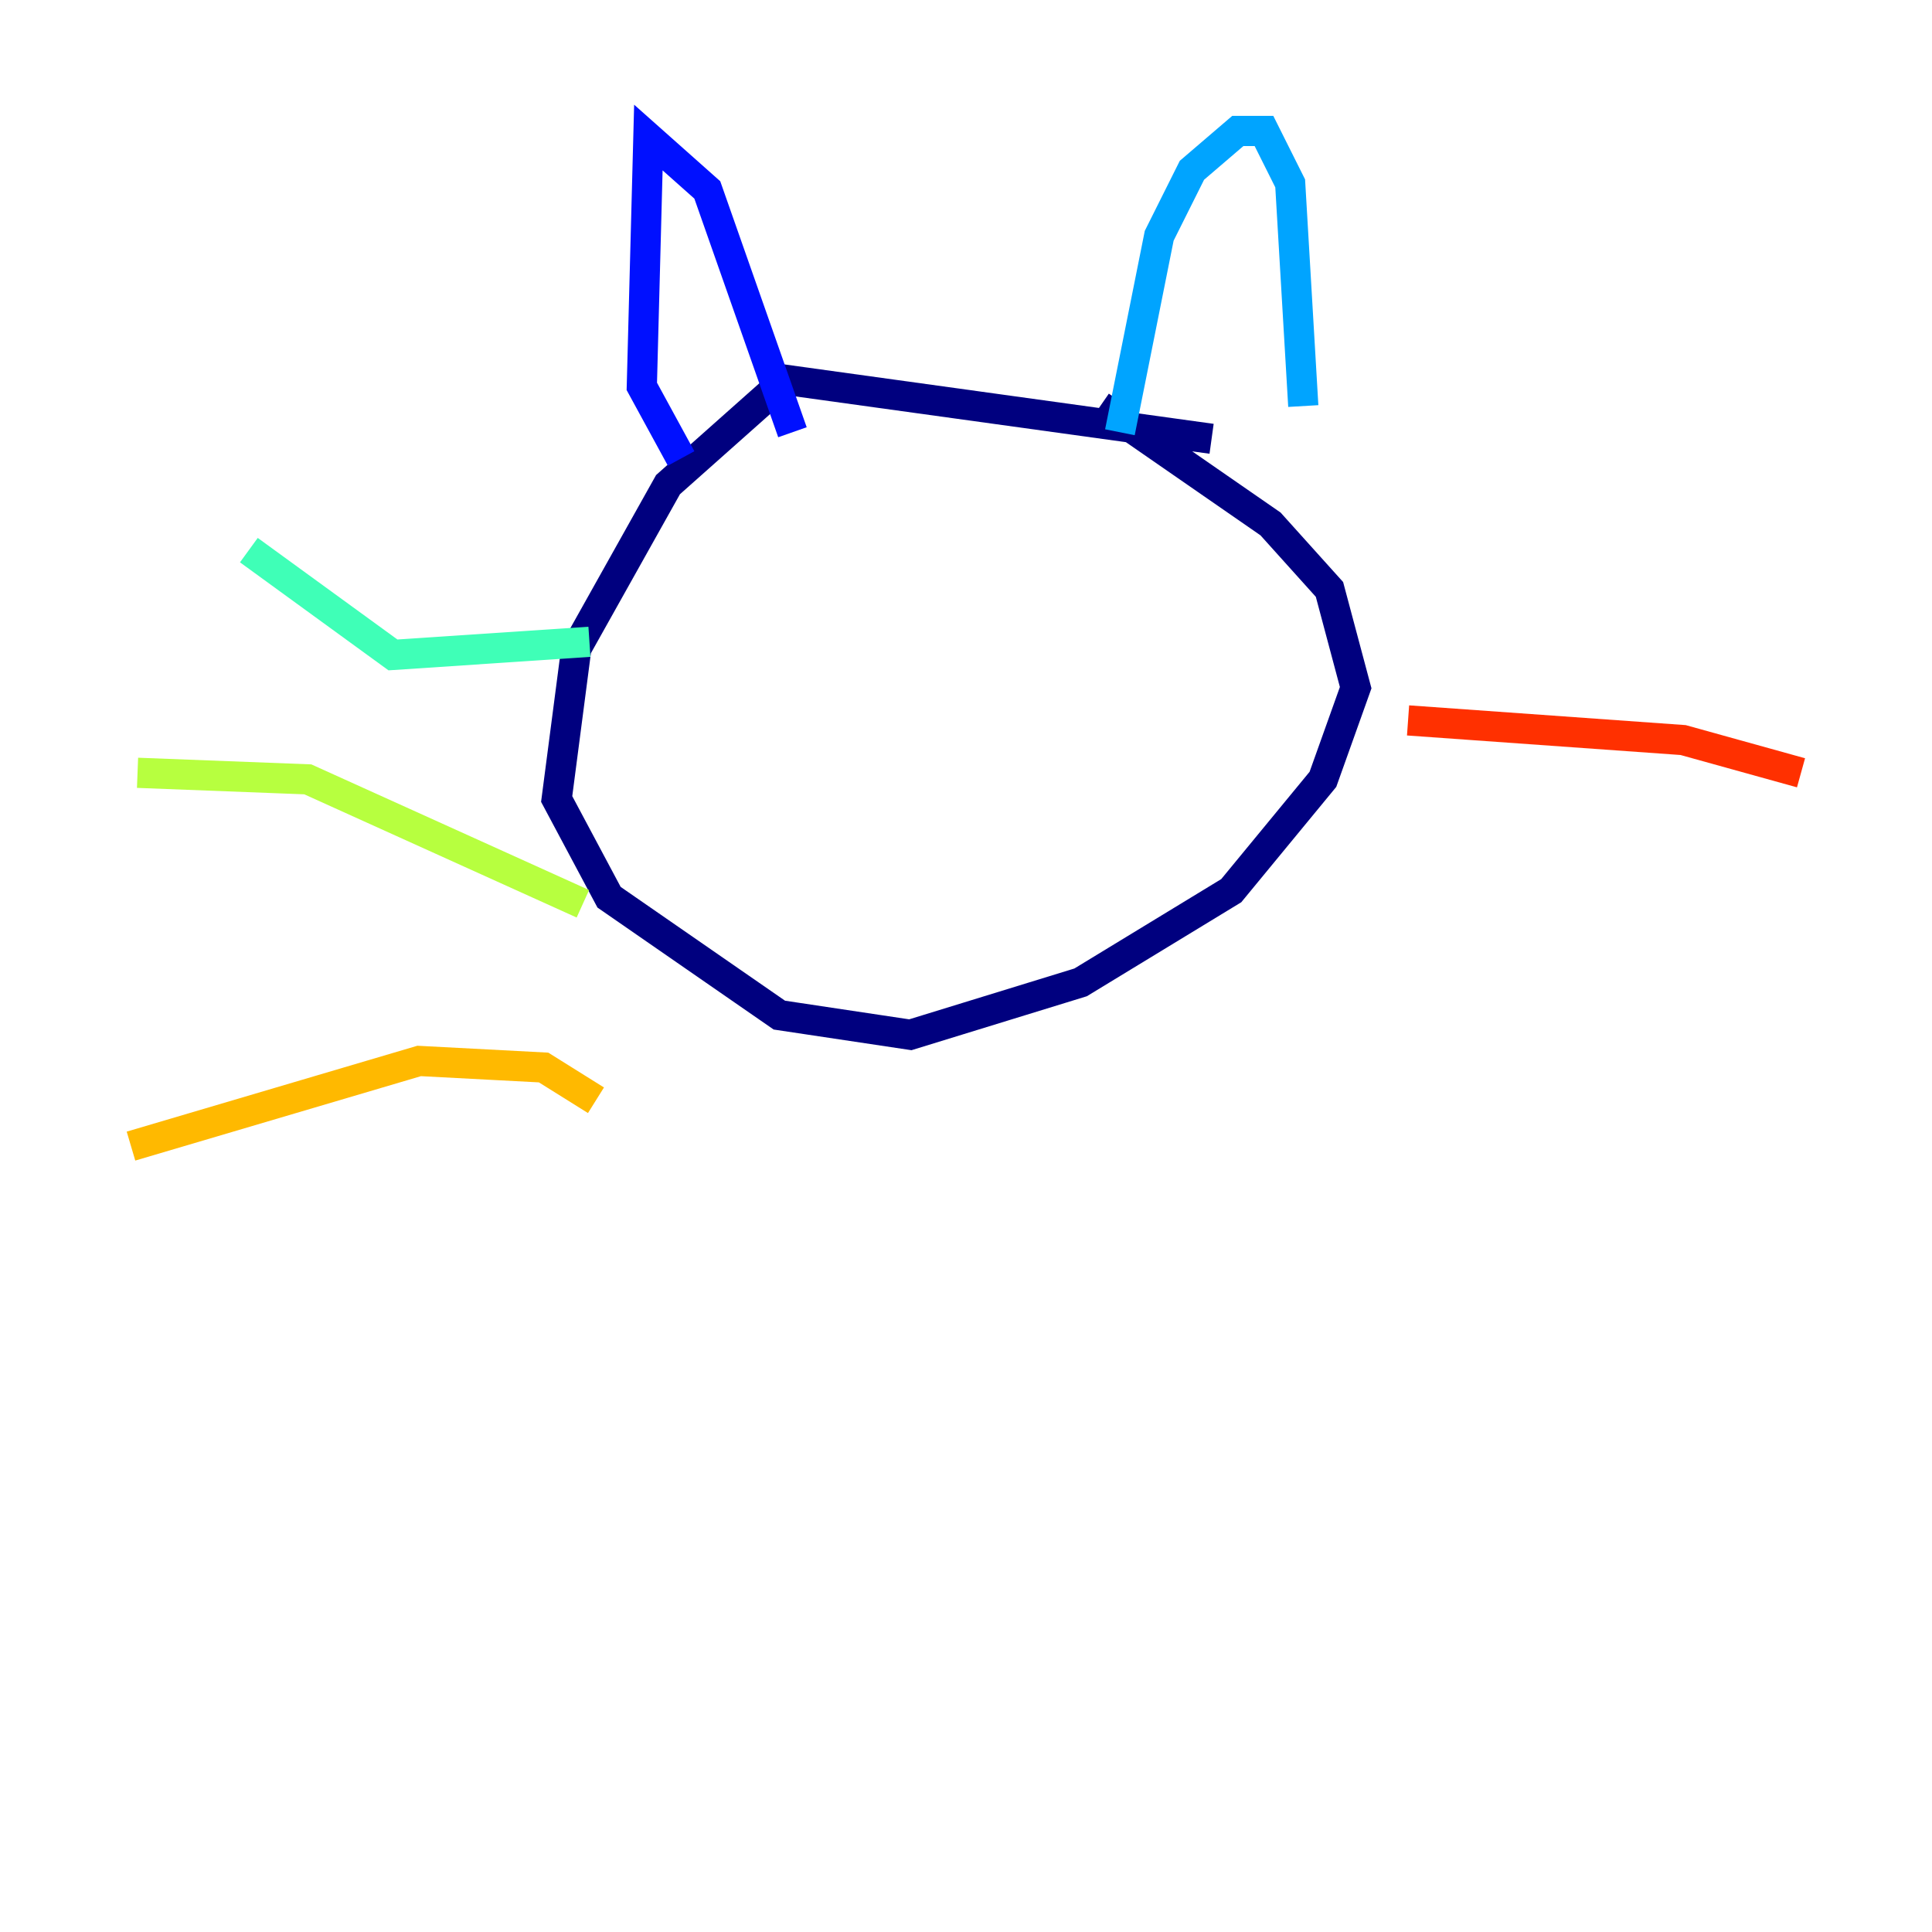 <?xml version="1.0" encoding="utf-8" ?>
<svg baseProfile="tiny" height="128" version="1.2" viewBox="0,0,128,128" width="128" xmlns="http://www.w3.org/2000/svg" xmlns:ev="http://www.w3.org/2001/xml-events" xmlns:xlink="http://www.w3.org/1999/xlink"><defs /><polyline fill="none" points="80.271,29.071 52.068,25.166 44.258,32.108 38.183,42.956 36.881,52.936 40.352,59.444 51.634,67.254 60.312,68.556 71.593,65.085 81.573,59.01 87.647,51.634 89.817,45.559 88.081,39.051 84.176,34.712 72.895,26.902" stroke="#00007f" stroke-width="2" /><polyline fill="none" points="52.502,28.637 46.861,12.583 42.956,9.112 42.522,25.6 45.125,30.373" stroke="#0010ff" stroke-width="2" /><polyline fill="none" points="74.197,28.637 76.8,15.62 78.969,11.281 82.007,8.678 83.742,8.678 85.478,12.149 86.346,26.902" stroke="#00a4ff" stroke-width="2" /><polyline fill="none" points="39.051,42.522 26.034,43.39 16.488,36.447" stroke="#3fffb7" stroke-width="2" /><polyline fill="none" points="38.617,59.878 20.393,51.634 9.112,51.2" stroke="#b7ff3f" stroke-width="2" /><polyline fill="none" points="39.485,72.895 36.014,70.725 27.77,70.291 8.678,75.932" stroke="#ffb900" stroke-width="2" /><polyline fill="none" points="93.288,47.729 111.512,49.031 119.322,51.2" stroke="#ff3000" stroke-width="2" /><polyline fill="none" points="93.288,30.373 93.288,30.373" stroke="#7f0000" stroke-width="2" /></svg>